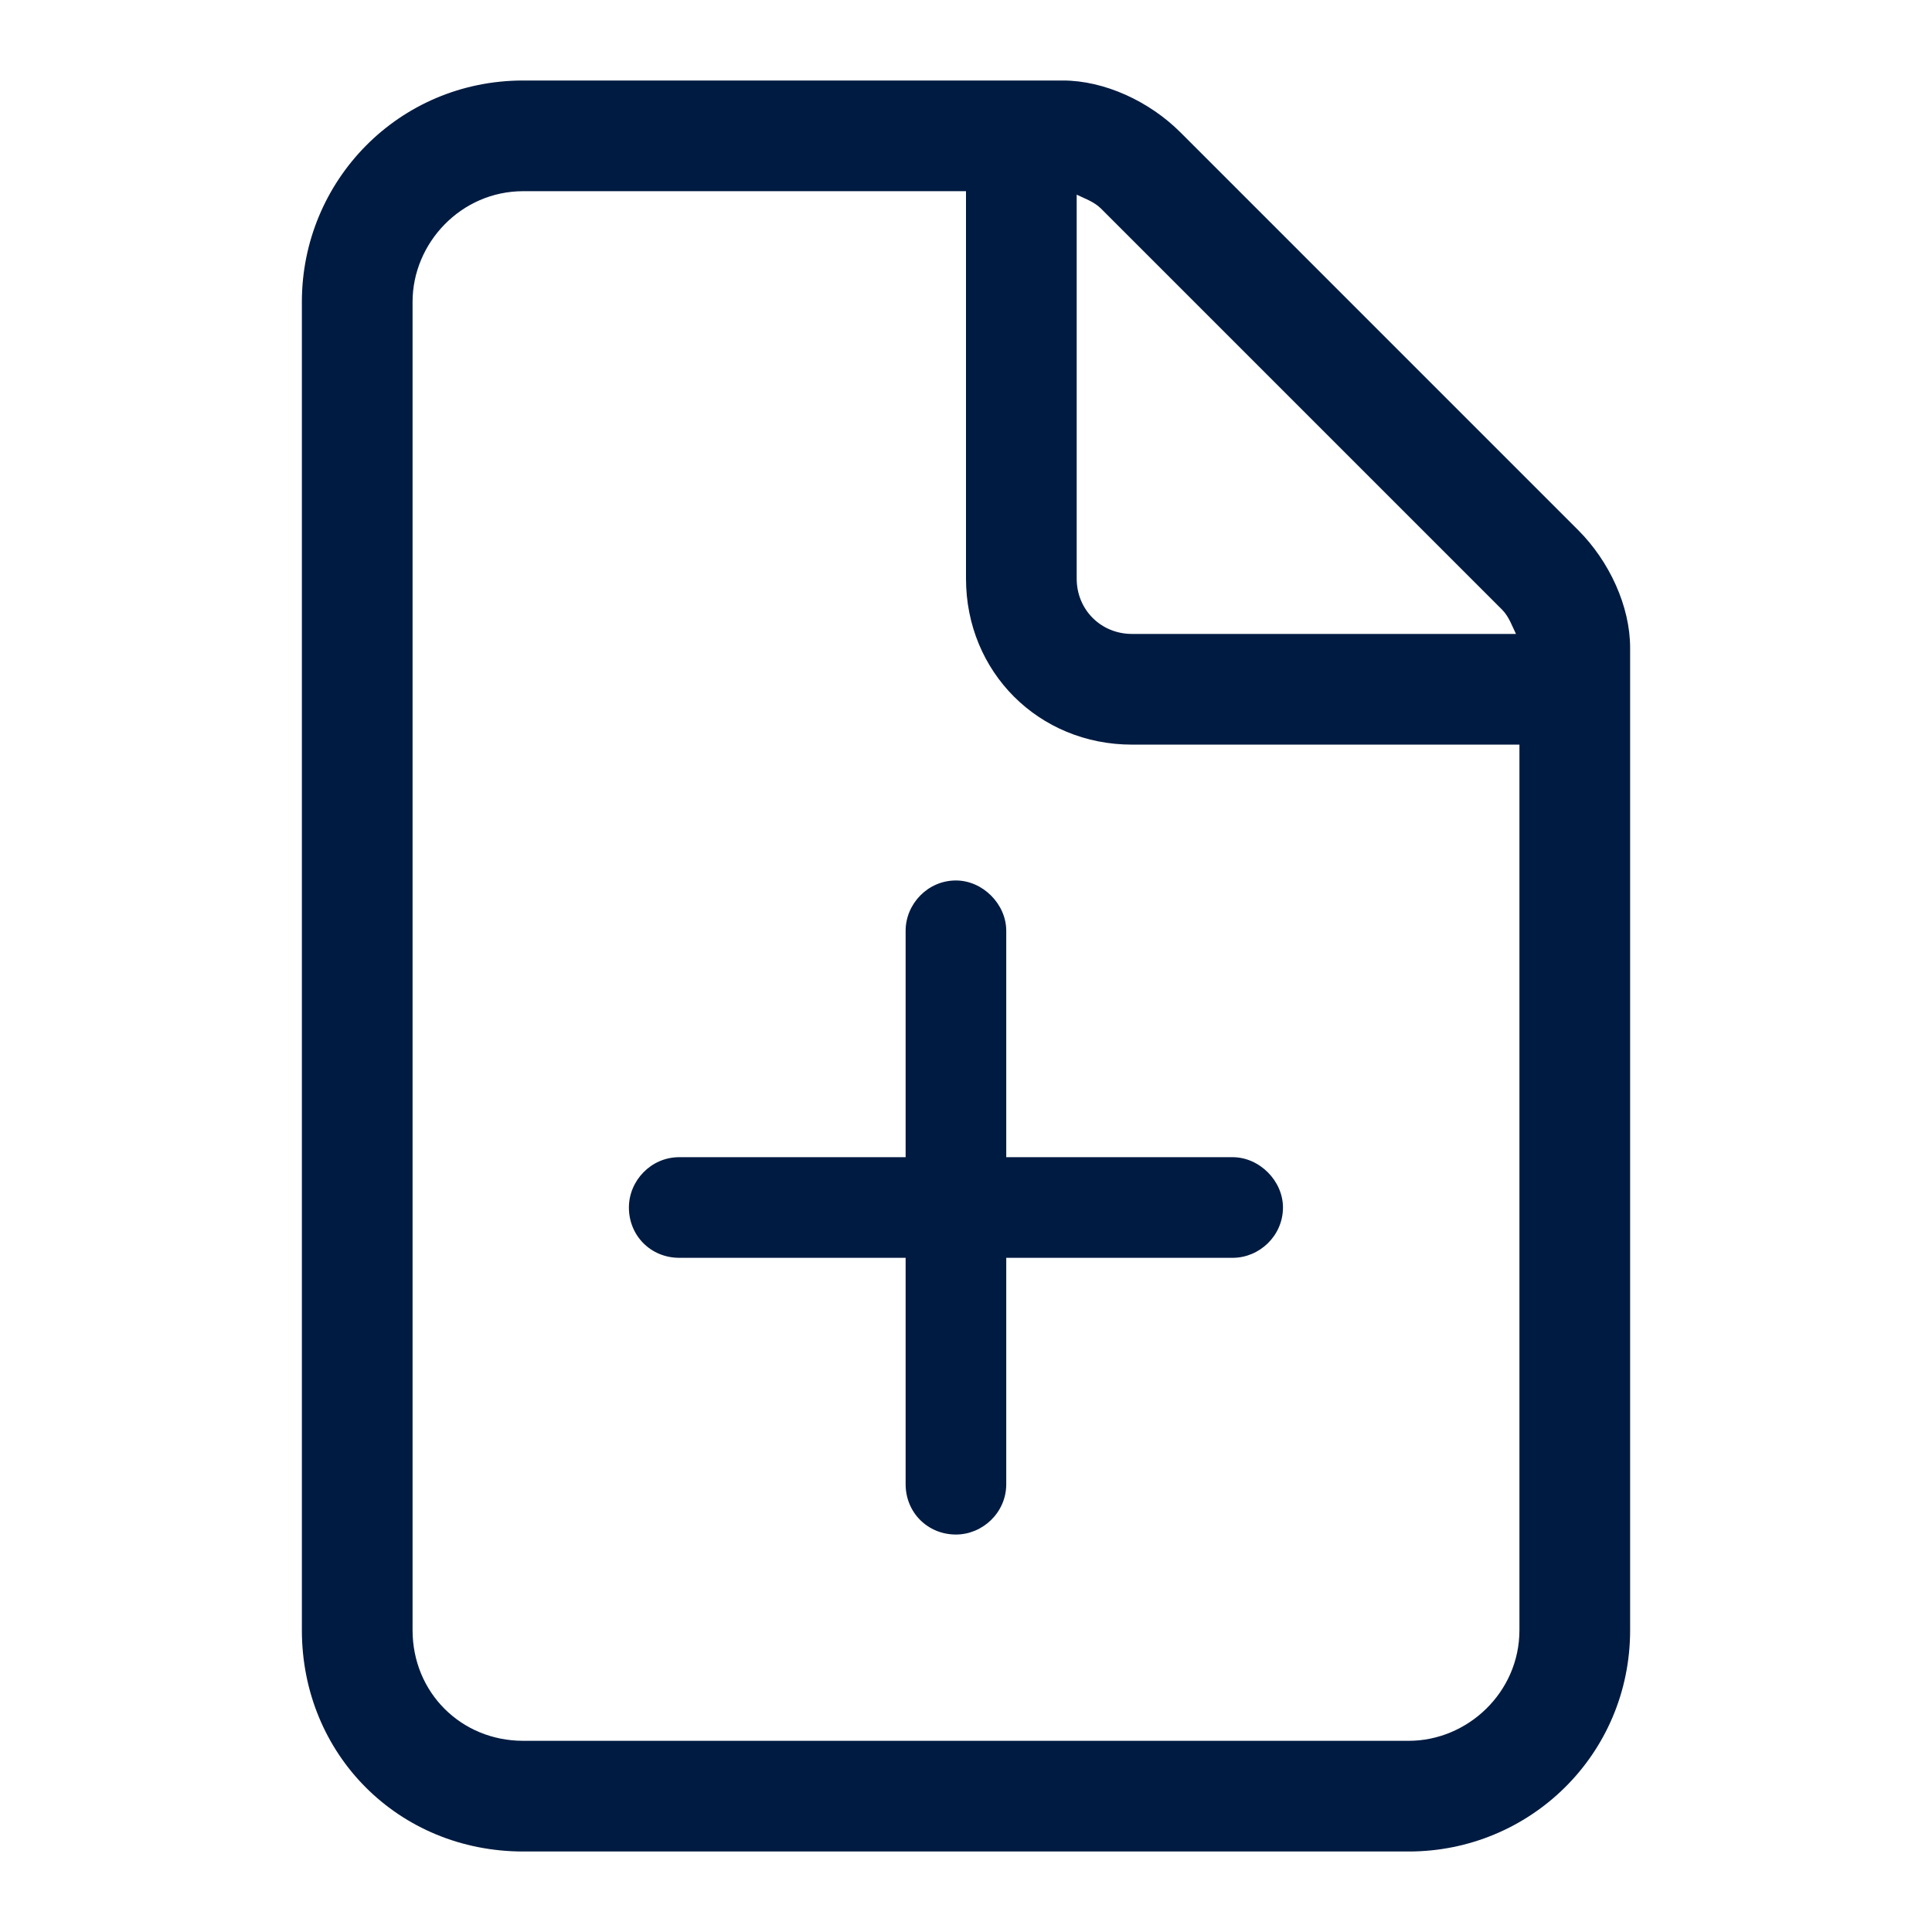 <svg width="96" height="96" viewBox="0 0 96 96" fill="none" xmlns="http://www.w3.org/2000/svg">
<path d="M75.5 81V37H56.25C51.609 37 48 33.391 48 28.75V9.5H26C22.906 9.5 20.5 12.078 20.5 15V81C20.5 84.094 22.906 86.5 26 86.5H70C72.922 86.5 75.5 84.094 75.5 81ZM75.328 31.5C75.156 31.156 74.984 30.641 74.641 30.297L54.703 10.359C54.359 10.016 53.844 9.844 53.5 9.672V28.75C53.5 30.297 54.703 31.5 56.25 31.5H75.328ZM15 15C15 8.984 19.812 4 26 4H52.812C54.875 4 57.109 5.031 58.656 6.578L78.422 26.344C79.969 27.891 81 30.125 81 32.188V81C81 87.188 76.016 92 70 92H26C19.812 92 15 87.188 15 81V15Z" fill="#001B41"/>
<g clip-path="url(#clip0_3463_12116)">
<path d="M50 46.25V57.5H61.25C62.578 57.5 63.75 58.672 63.75 60C63.75 61.406 62.578 62.5 61.25 62.5H50V73.75C50 75.156 48.828 76.25 47.5 76.25C46.094 76.25 45 75.156 45 73.75V62.5H33.75C32.344 62.5 31.25 61.406 31.25 60C31.25 58.672 32.344 57.5 33.75 57.5H45V46.25C45 44.922 46.094 43.75 47.5 43.75C48.828 43.75 50 44.922 50 46.25Z" fill="#001B41"/>
</g>
<defs>
<clipPath id="clip0_3463_12116">
<rect width="38" height="38" fill="white" transform="translate(29 40)"/>
</clipPath>
</defs>
</svg>
